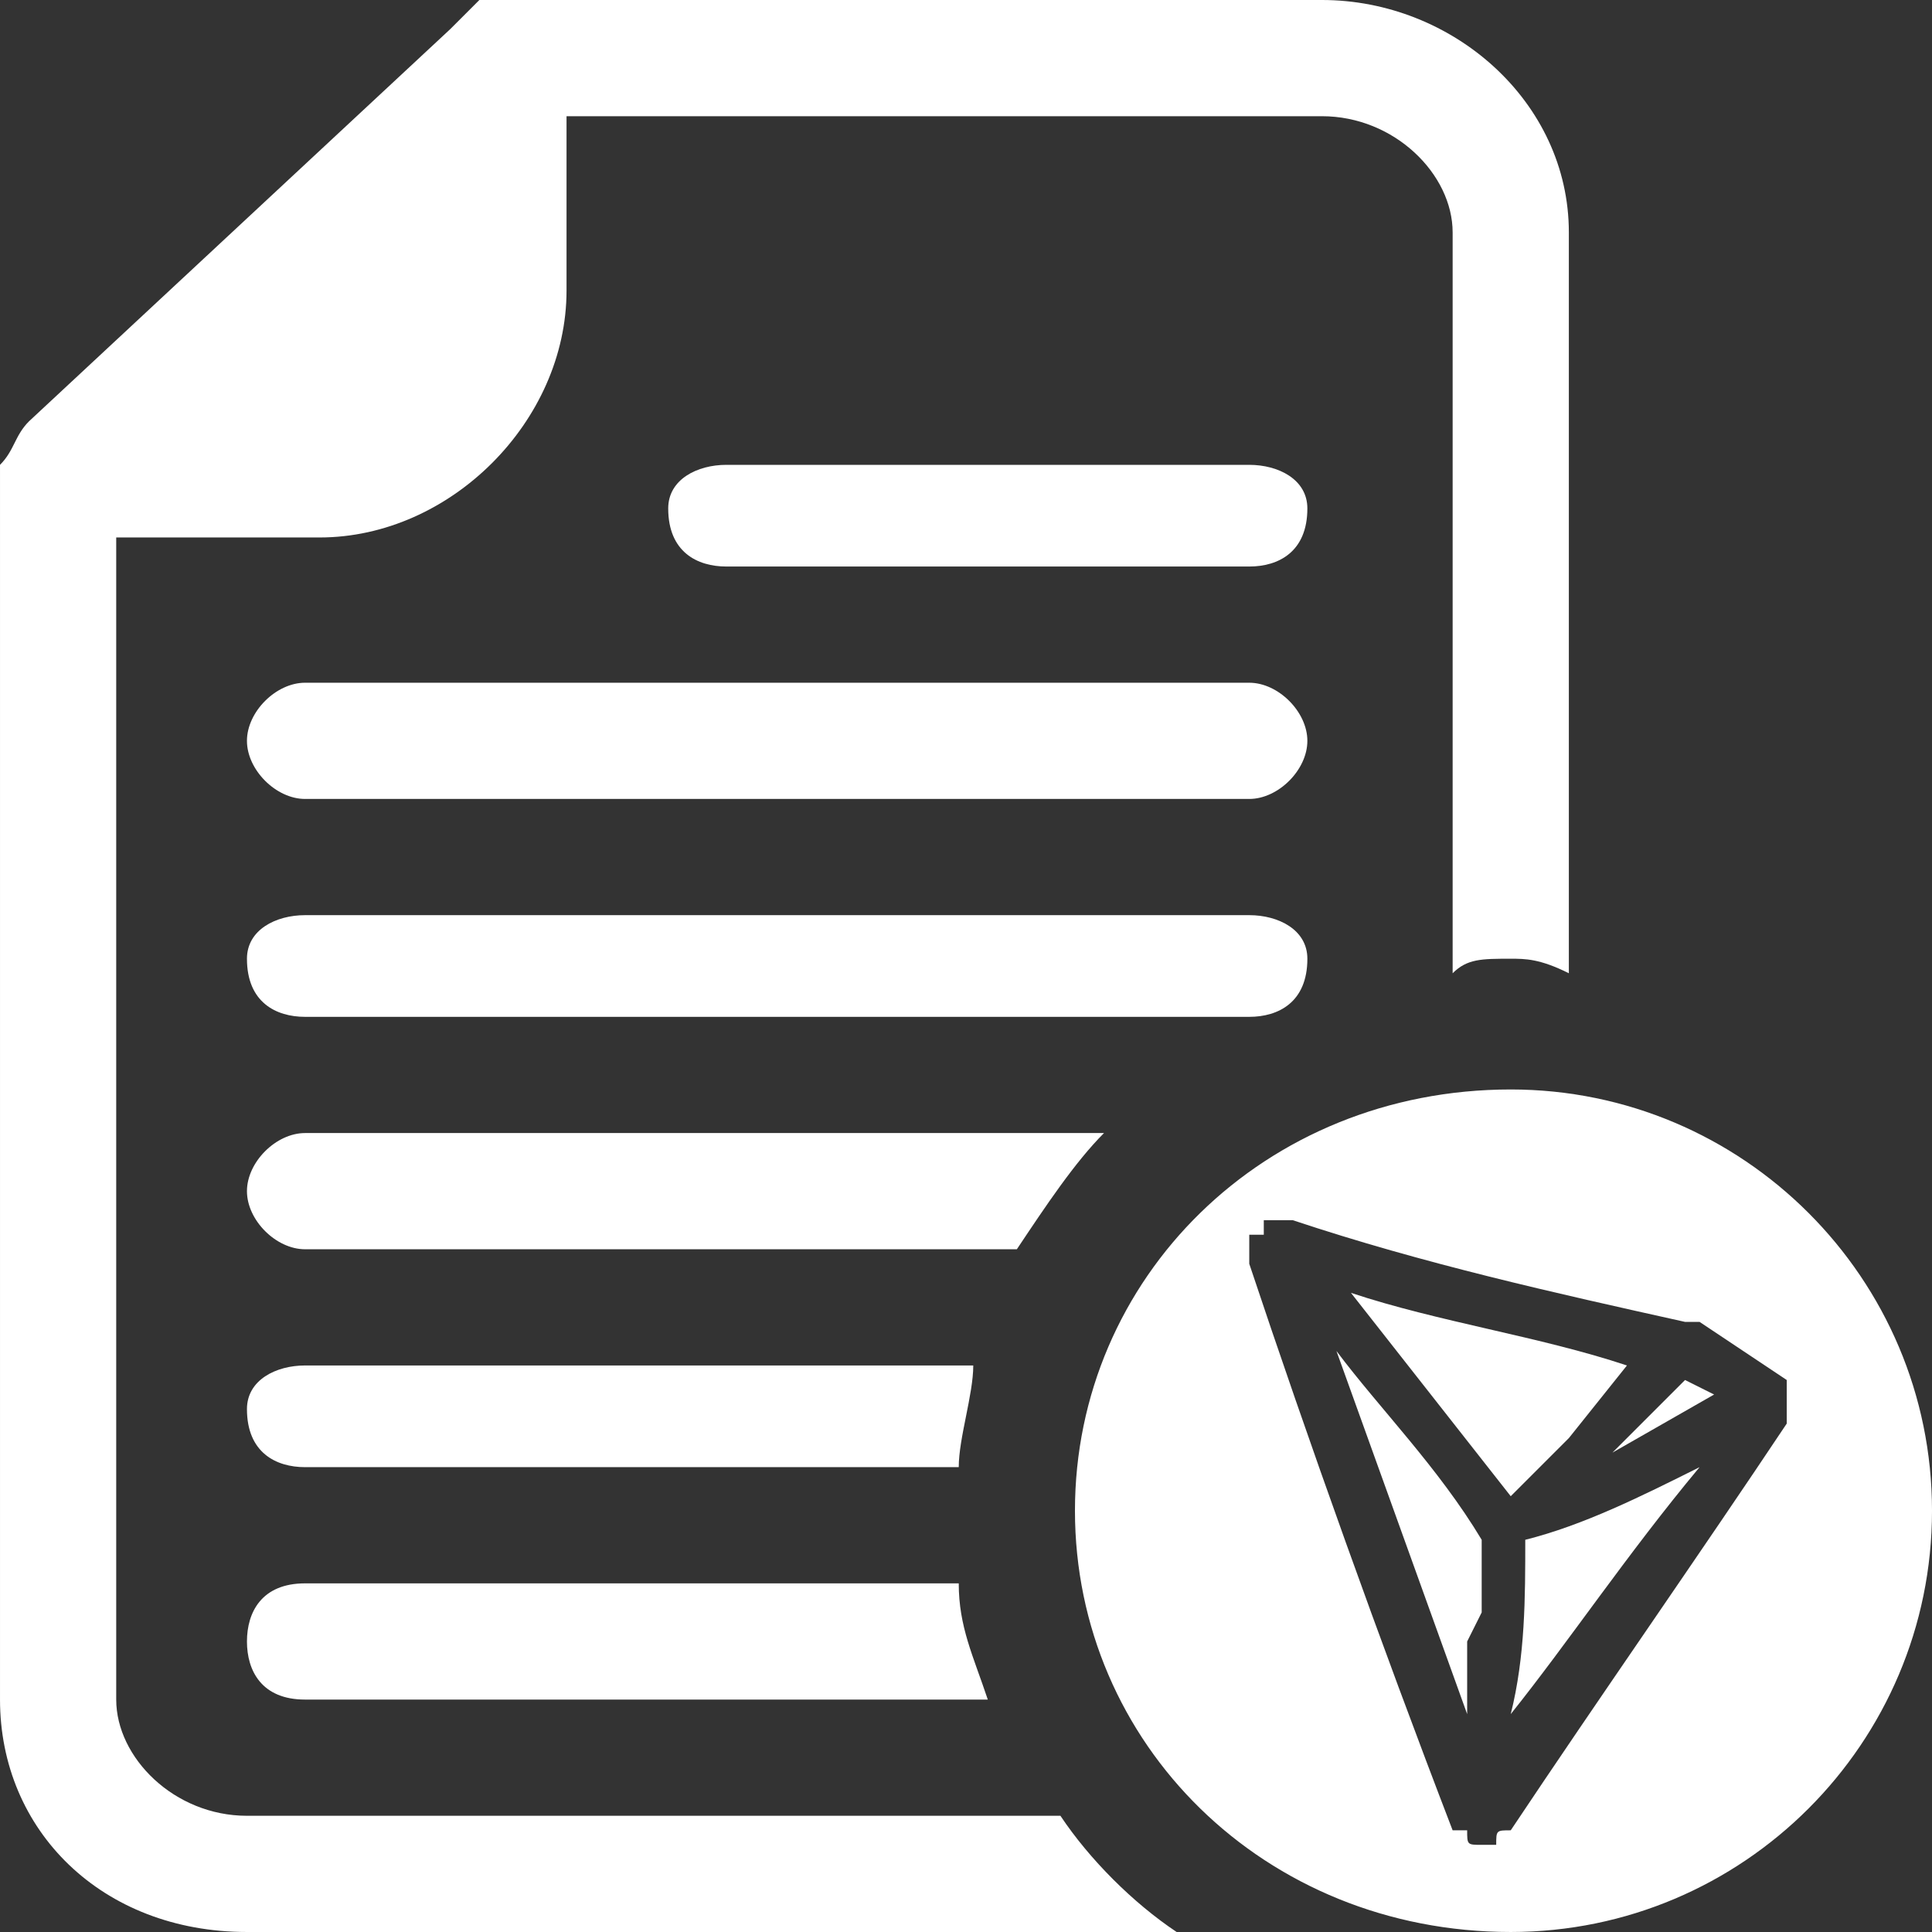 <?xml version="1.0" encoding="UTF-8"?>
<!DOCTYPE svg PUBLIC "-//W3C//DTD SVG 1.1//EN" "http://www.w3.org/Graphics/SVG/1.1/DTD/svg11.dtd">
<!-- Creator: CorelDRAW X8 -->
<svg xmlns="http://www.w3.org/2000/svg" xml:space="preserve" width="9.878mm" height="9.878mm" version="1.1" style="shape-rendering:geometricPrecision; text-rendering:geometricPrecision; image-rendering:optimizeQuality; fill-rule:evenodd; clip-rule:evenodd"
viewBox="0 0 133 133"
 xmlns:xlink="http://www.w3.org/1999/xlink">
 <rect x="0" y="0" width="133" height="133" fill="#333333" stroke="none"/>
 <defs>
  <style type="text/css">
   <![CDATA[
    .fil0 {fill:white}
   ]]>
  </style>
 </defs>
 <g id="Слой_x0020_1">
  <path class="fil0" d="M50 39c-2,0 -4,-1 -4,-4 0,-2 2,-3 4,-3l3 0 12 0 7 0 12 0 2 0c2,0 4,1 4,3 0,3 -2,4 -4,4l-2 0 -3 0 -25 0 -3 0 -3 0zm67 52l6 4c0,0 0,1 0,1 0,1 0,1 0,1l0 0c0,0 0,1 0,1 -6,9 -13,19 -19,28 -1,0 -1,0 -1,1 0,0 -1,0 -1,0l0 0c-1,0 -1,0 -1,-1 -1,0 -1,0 -1,0 -5,-13 -10,-27 -14,-39 0,-1 0,-1 0,-1l0 0c0,0 0,0 0,0l0 -1c0,0 0,0 0,0l0 0c0,0 0,0 0,0l1 0c0,-1 0,-1 0,-1l0 0c0,0 0,0 0,0 1,0 1,0 1,0 1,0 1,0 1,0 9,3 18,5 27,7l0 0c0,0 1,0 1,0 0,0 0,0 0,0l0 0zm1 5l-2 -1c-2,2 -3,3 -5,5l7 -4zm-10 3l4 -5c-6,-2 -13,-3 -19,-5l11 14 4 -4zm9 2c-4,2 -8,4 -12,5 0,4 0,8 -1,12 4,-5 8,-11 13,-17zm-16 12l1 -2 0 -5c-3,-5 -7,-9 -10,-13l9 25c0,-1 0,-3 0,-5zm-80 -43l24 0 0 0 17 0 0 0 24 0c2,0 4,-1 4,-4 0,-2 -2,-3 -4,-3l-17 0 -7 0 -17 0 -8 0 -16 0c-2,0 -4,1 -4,3 0,3 2,4 4,4zm-4 -19c0,2 2,4 4,4l16 0 10 0 13 0 9 0 17 0c2,0 4,-2 4,-4 0,-2 -2,-4 -4,-4l-29 0 0 0 -6 0 0 0 -30 0c-2,0 -4,2 -4,4zm53 35c2,-3 4,-6 6,-8l-15 0 0 0 -15 0 0 0 -25 0c-2,0 -4,2 -4,4l0 0c0,2 2,4 4,4l16 0 12 0 9 0 11 0 1 0zm-49 15l25 0 15 0 5 0c0,-2 1,-5 1,-7l-13 0 -1 0 -32 0c-2,0 -4,1 -4,3 0,3 2,4 4,4zm0 16l47 0c-1,-3 -2,-5 -2,-8l-45 0c-3,0 -4,2 -4,4 0,2 1,4 4,4zm-4 16l64 0c-3,-2 -6,-5 -8,-8l-56 0c-5,0 -9,-4 -9,-8l0 -80 14 0c9,0 17,-8 17,-17l0 -12 52 0c5,0 9,4 9,8l0 9 0 42c1,-1 2,-1 4,-1 1,0 2,0 4,1l0 -39 0 -3 0 -9c0,-9 -8,-16 -17,-16l-55 0c-1,0 -2,0 -3,0 -1,1 -1,1 -2,2l-29 27c-1,1 -1,2 -2,3 0,0 0,1 0,2l0 83c0,9 7,16 17,16zm87 -58c16,0 29,13 29,29 0,16 -13,29 -29,29 -17,0 -30,-13 -30,-29 0,-16 13,-29 30,-29z"/>
 </g>
</svg>
